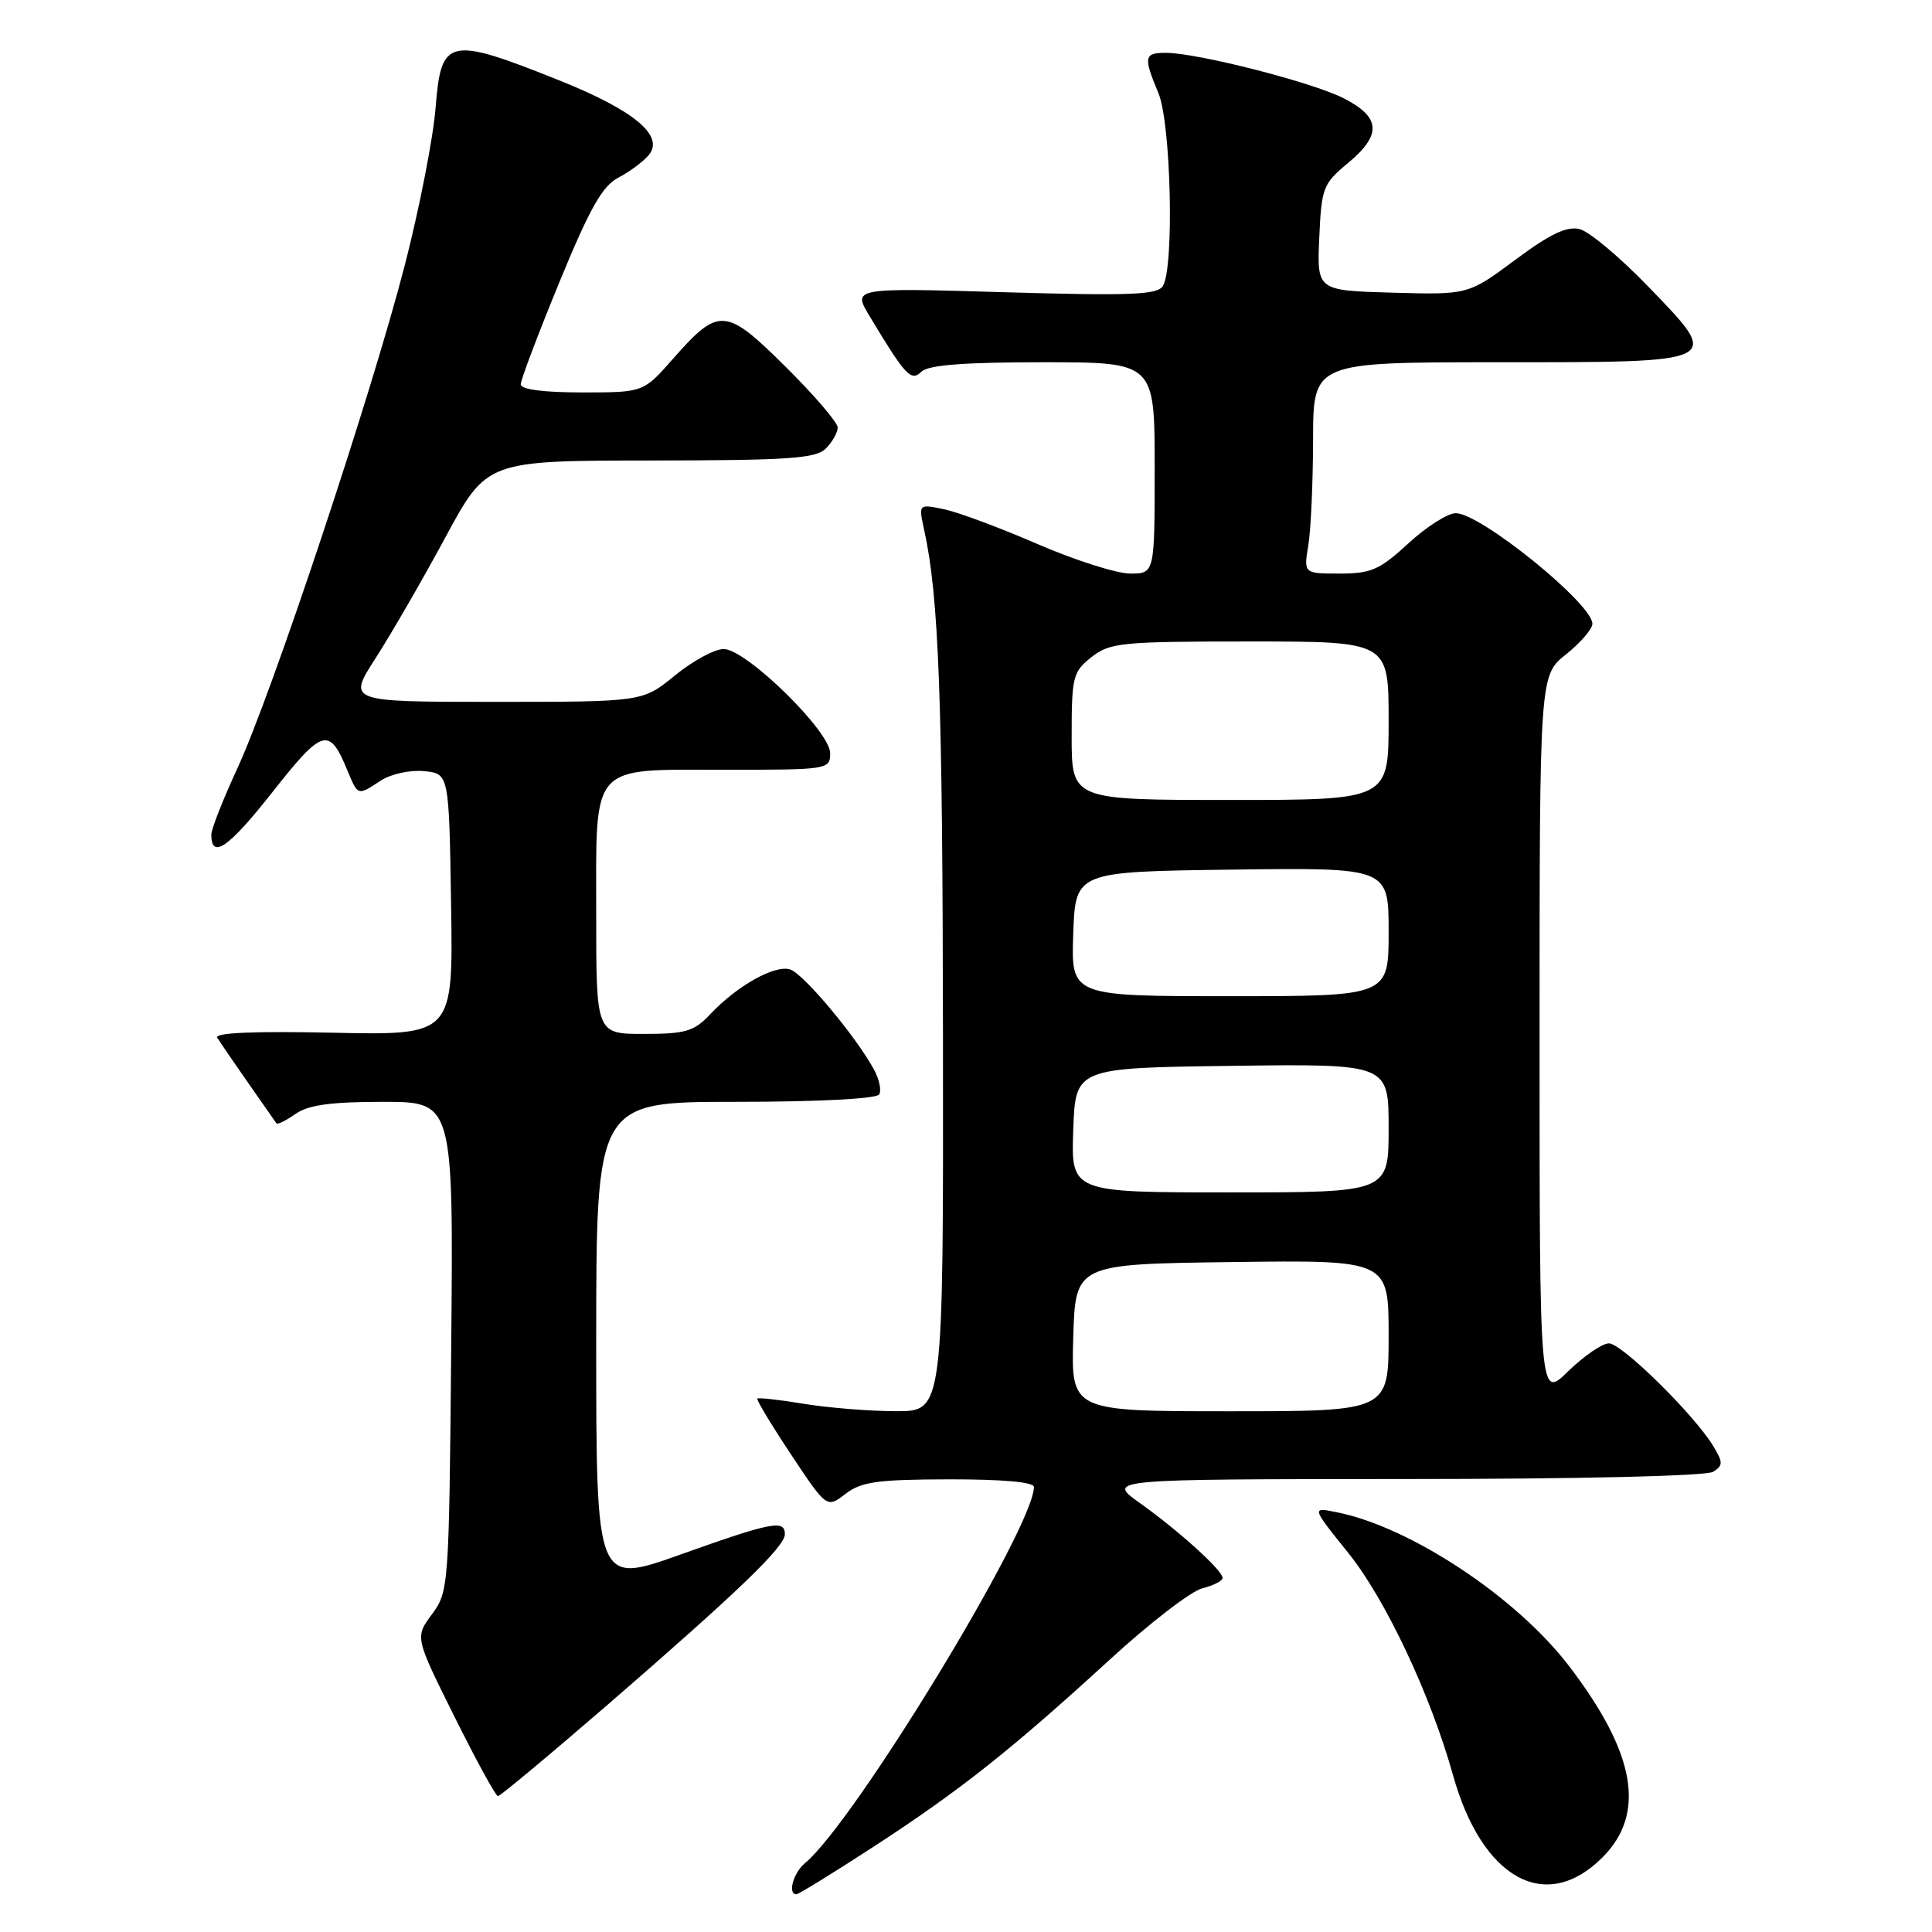 <?xml version="1.0" encoding="UTF-8" standalone="no"?>
<!DOCTYPE svg PUBLIC "-//W3C//DTD SVG 1.1//EN" "http://www.w3.org/Graphics/SVG/1.1/DTD/svg11.dtd" >
<svg xmlns="http://www.w3.org/2000/svg" xmlns:xlink="http://www.w3.org/1999/xlink" version="1.1" viewBox="0 0 256 256">
 <g >
 <path fill="currentColor"
d=" M 115.78 244.68 C 127.18 237.27 133.99 231.87 147.06 219.90 C 152.31 215.08 157.83 210.83 159.31 210.46 C 160.79 210.09 162.00 209.47 162.00 209.09 C 162.00 208.09 156.24 202.87 151.05 199.17 C 146.61 196.00 146.61 196.00 186.05 195.98 C 209.22 195.98 226.12 195.58 227.00 195.02 C 228.33 194.18 228.33 193.79 227.00 191.59 C 224.48 187.44 214.89 178.00 213.19 178.00 C 212.31 178.00 209.88 179.67 207.79 181.70 C 204.00 185.41 204.00 185.41 204.00 137.45 C 204.00 89.50 204.00 89.50 207.50 86.71 C 209.43 85.17 211.00 83.35 211.00 82.65 C 211.00 80.00 196.18 68.00 192.90 68.00 C 191.83 68.00 189.00 69.80 186.62 72.00 C 182.82 75.50 181.68 76.00 177.51 76.00 C 172.74 76.00 172.74 76.00 173.36 72.25 C 173.70 70.19 173.98 63.89 173.99 58.25 C 174.00 48.00 174.00 48.00 198.38 48.00 C 228.50 48.00 228.22 48.14 218.42 37.99 C 214.68 34.11 210.58 30.68 209.32 30.36 C 207.61 29.94 205.42 30.98 200.78 34.43 C 194.54 39.06 194.54 39.06 184.52 38.78 C 174.50 38.50 174.50 38.50 174.81 31.50 C 175.10 24.90 175.32 24.34 178.56 21.65 C 183.13 17.87 182.98 15.54 178.04 13.02 C 173.86 10.89 158.63 7.00 154.46 7.00 C 151.59 7.00 151.49 7.54 153.50 12.35 C 155.17 16.35 155.61 35.49 154.08 37.91 C 153.34 39.07 149.75 39.21 133.08 38.72 C 112.96 38.13 112.96 38.13 115.23 41.90 C 120.01 49.84 120.71 50.59 122.10 49.25 C 123.02 48.36 127.72 48.00 138.20 48.00 C 153.00 48.00 153.00 48.00 153.00 62.00 C 153.00 76.00 153.00 76.00 149.75 76.00 C 147.97 76.00 142.45 74.24 137.50 72.10 C 132.55 69.95 126.97 67.87 125.10 67.48 C 121.71 66.78 121.71 66.78 122.44 70.14 C 124.41 79.06 124.90 92.28 124.95 137.75 C 125.00 187.00 125.00 187.00 118.75 186.99 C 115.31 186.99 109.83 186.55 106.56 186.02 C 103.30 185.48 100.50 185.17 100.35 185.32 C 100.20 185.47 102.21 188.80 104.81 192.72 C 109.55 199.85 109.55 199.85 112.03 197.95 C 114.11 196.34 116.25 196.04 125.75 196.02 C 132.81 196.01 137.00 196.38 137.00 197.03 C 137.00 202.38 113.19 241.50 106.67 246.87 C 105.12 248.15 104.33 251.00 105.53 251.00 C 105.82 251.00 110.43 248.16 115.78 244.68 Z  M 212.32 246.13 C 218.14 240.32 216.75 232.32 207.90 220.75 C 200.91 211.61 186.88 202.32 177.13 200.38 C 173.77 199.70 173.77 199.70 178.63 205.74 C 183.57 211.87 189.56 224.57 192.52 235.18 C 196.36 248.96 204.81 253.64 212.32 246.13 Z  M 80.51 225.89 C 97.81 210.91 104.00 204.95 104.00 203.29 C 104.00 201.33 102.27 201.67 90.17 205.98 C 79.00 209.97 79.00 209.97 79.00 177.98 C 79.00 146.00 79.00 146.00 97.44 146.00 C 108.36 146.00 116.13 145.60 116.49 145.02 C 116.82 144.49 116.51 142.99 115.79 141.69 C 113.39 137.30 106.51 129.08 104.73 128.47 C 102.73 127.77 97.65 130.61 94.06 134.44 C 91.97 136.66 90.82 137.00 85.33 137.00 C 79.00 137.00 79.00 137.00 79.00 121.33 C 79.00 100.87 78.00 102.00 96.15 102.00 C 109.75 102.00 110.00 101.96 110.00 99.80 C 110.00 96.89 98.86 86.00 95.89 86.00 C 94.69 86.00 91.78 87.58 89.43 89.50 C 85.16 93.00 85.16 93.00 65.60 93.00 C 46.04 93.00 46.04 93.00 49.77 87.21 C 51.82 84.02 55.98 76.83 59.00 71.23 C 64.50 61.04 64.50 61.04 86.18 61.02 C 104.54 61.00 108.10 60.76 109.43 59.43 C 110.29 58.56 111.00 57.31 111.00 56.65 C 111.00 55.99 107.90 52.37 104.12 48.62 C 96.14 40.70 95.25 40.64 89.16 47.56 C 85.25 52.00 85.25 52.00 77.12 52.00 C 72.00 52.00 69.00 51.60 69.00 50.93 C 69.00 50.33 71.31 44.24 74.12 37.39 C 78.16 27.57 79.82 24.63 81.95 23.53 C 83.43 22.76 85.24 21.41 85.97 20.54 C 88.08 18.00 84.03 14.62 74.13 10.66 C 59.41 4.77 58.45 4.98 57.72 14.25 C 57.41 18.24 55.57 27.63 53.64 35.13 C 49.21 52.30 36.05 91.86 31.47 101.77 C 29.56 105.90 28.00 109.87 28.00 110.58 C 28.00 113.92 30.27 112.35 36.06 105.01 C 42.75 96.51 43.62 96.25 46.01 102.03 C 47.45 105.49 47.36 105.47 50.46 103.43 C 51.80 102.56 54.33 102.00 56.18 102.18 C 59.50 102.50 59.50 102.50 59.77 119.84 C 60.05 137.18 60.05 137.18 44.12 136.84 C 33.68 136.62 28.40 136.84 28.79 137.50 C 29.12 138.05 30.97 140.75 32.89 143.50 C 34.81 146.25 36.49 148.66 36.63 148.85 C 36.76 149.05 37.90 148.48 39.16 147.60 C 40.86 146.41 43.84 146.00 50.76 146.00 C 60.08 146.00 60.08 146.00 59.79 178.42 C 59.50 210.28 59.46 210.89 57.24 213.89 C 54.98 216.94 54.98 216.94 60.22 227.47 C 63.10 233.26 65.69 238.00 65.98 238.00 C 66.27 238.00 72.81 232.55 80.51 225.89 Z  M 142.21 177.25 C 142.50 167.50 142.50 167.50 163.25 167.23 C 184.00 166.96 184.00 166.96 184.00 176.98 C 184.00 187.00 184.00 187.00 162.96 187.00 C 141.93 187.00 141.93 187.00 142.21 177.25 Z  M 142.21 149.75 C 142.50 141.50 142.50 141.50 163.25 141.23 C 184.00 140.96 184.00 140.96 184.00 149.48 C 184.00 158.00 184.00 158.00 162.96 158.00 C 141.92 158.00 141.92 158.00 142.21 149.75 Z  M 142.21 123.75 C 142.50 115.50 142.50 115.50 163.25 115.23 C 184.00 114.96 184.00 114.96 184.00 123.48 C 184.00 132.00 184.00 132.00 162.96 132.00 C 141.92 132.00 141.92 132.00 142.21 123.75 Z  M 142.00 97.57 C 142.00 89.66 142.16 89.02 144.63 87.07 C 147.08 85.15 148.57 85.00 165.63 85.00 C 184.00 85.00 184.00 85.00 184.00 95.50 C 184.00 106.00 184.00 106.00 163.00 106.00 C 142.00 106.00 142.00 106.00 142.00 97.57 Z "/>
</g>
</svg>